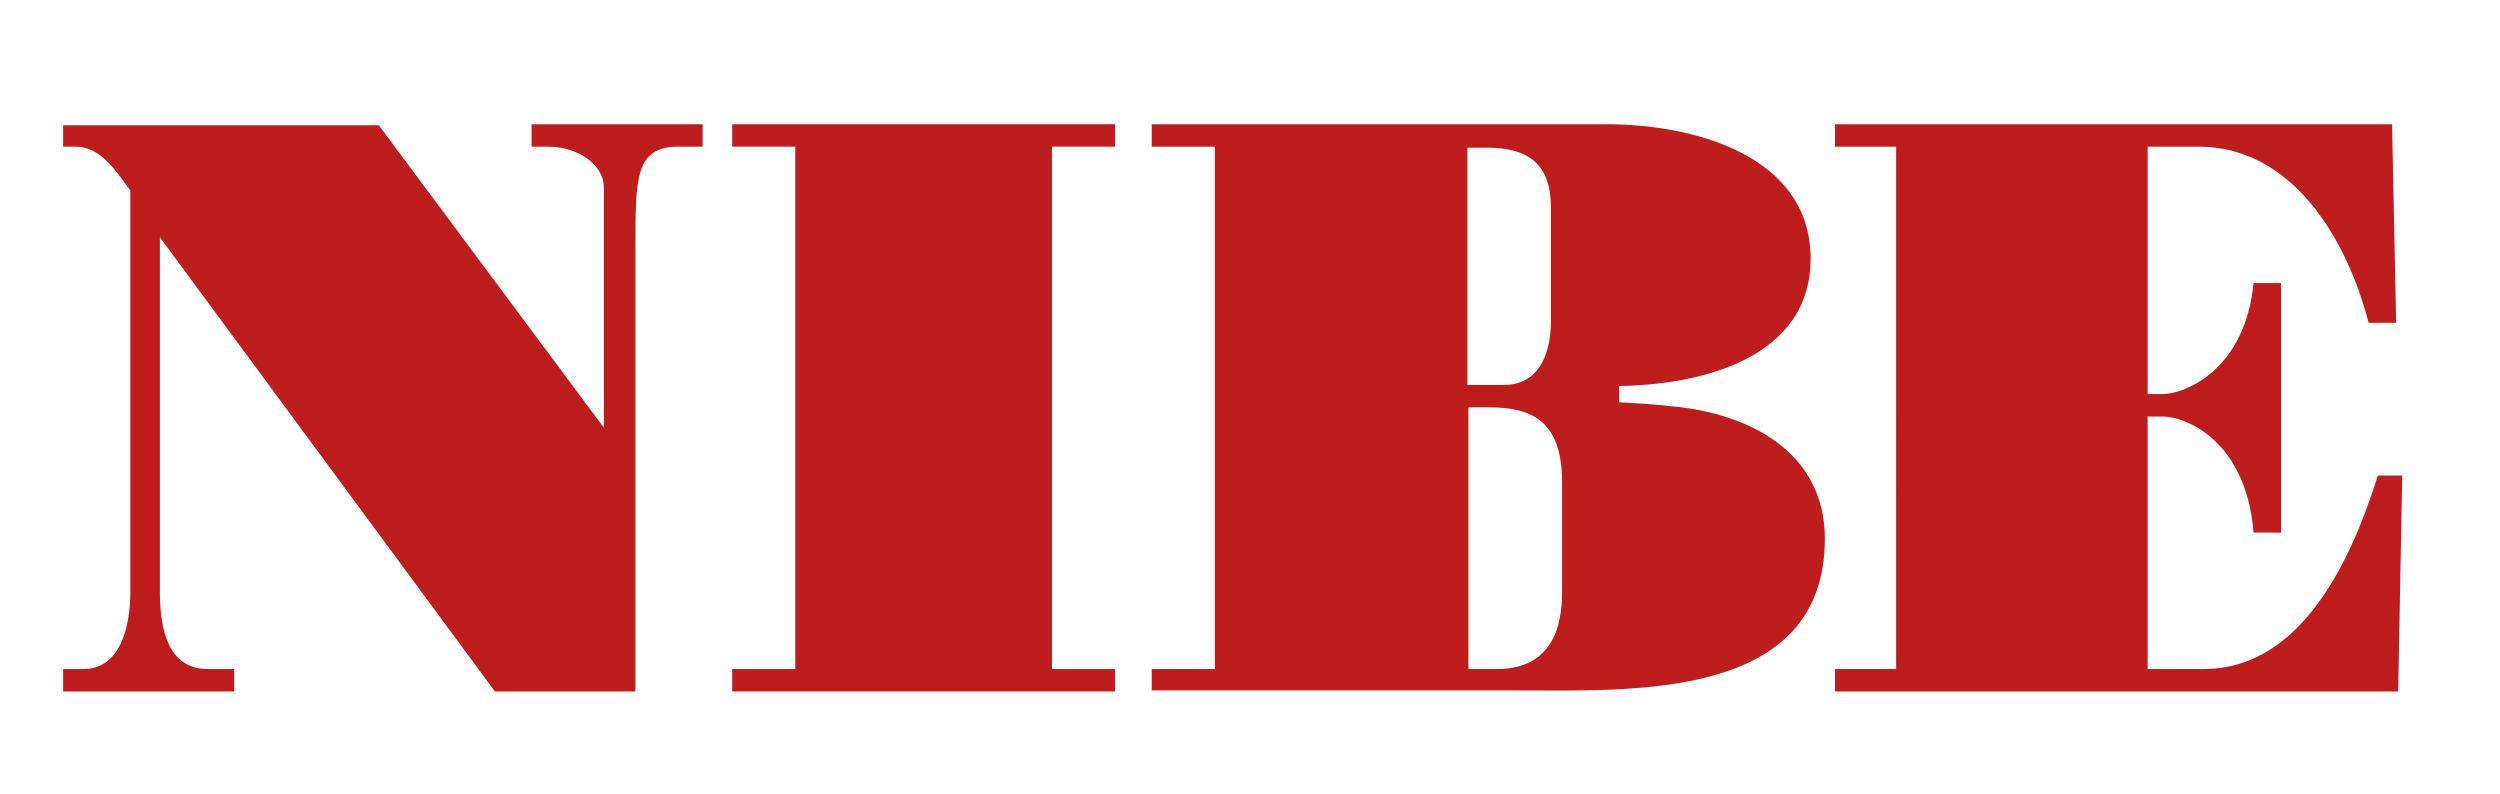 <?xml version="1.0" encoding="utf-8"?>
<!-- Generator: Adobe Illustrator 17.1.0, SVG Export Plug-In . SVG Version: 6.00 Build 0)  -->
<!DOCTYPE svg PUBLIC "-//W3C//DTD SVG 1.1//EN" "http://www.w3.org/Graphics/SVG/1.1/DTD/svg11.dtd">
<svg version="1.1" id="Lager_1" xmlns="http://www.w3.org/2000/svg" xmlns:xlink="http://www.w3.org/1999/xlink" x="0px" y="0px"
	 viewBox="0 0 245.5 78" enable-background="new 0 0 245.5 78" xml:space="preserve">
<g>
	<path fill="#BD1D1D" d="M6.2,67.9v-2.2h2c3.5,0,4.6-3.9,4.6-7.6V18.7c-1.5-2-2.9-4.3-5.4-4.3H6.2v-2.1h31L59.3,42V18.4
		c0-2.2-2.5-4-5.5-4h-1.6v-2.2h16.8v2.2h-2.4c-4.2,0-4.2,3.1-4.2,9.7v43.8H48.6L15.7,23.3v34.8c0,3.7,0.8,7.6,4.7,7.6H23v2.2H6.2z"
		/>
	<path fill="#BD1D1D" d="M71.9,67.9v-2.2h6.2V14.4h-6.2v-2.2h37.6v2.2h-6.2v51.3h6.2v2.2H71.9z"/>
	<path fill="#BD1D1D" d="M113.1,67.9v-2.2h6.2V14.4h-6.2v-2.2h44.7c8.4,0,20,3,20,13.2c0,9.8-10.8,12.4-18.8,12.5v1.6
		c1.7,0.1,3.5,0.2,5.2,0.4c7.6,0.7,15,4.5,15,13c0,15.9-18.9,14.9-30.2,14.9H113.1z M144.2,65.7h2.8c6.2,0,6.4-5.5,6.4-7.8V47.4
		c0-6.2-3.1-7.4-7.2-7.4h-2V65.7z M144.2,37.8h3.5c3.2,0,4.6-2.7,4.6-6.3V20.4c0-4.2-2.1-5.9-6.3-5.9h-1.9V37.8z"/>
	<path fill="#BD1D1D" d="M180.2,67.9v-2.2h6V14.4h-6v-2.2h54.7l0.4,19.5h-2.7c-2.3-8.8-7.8-17.3-16.7-17.3h-5v24.3h1.4
		c2.5,0,8.2-2.6,9-10.9h2.7v24.5h-2.7c-0.7-8.8-6.4-11.4-9-11.4h-1.4v24.8h5.5c6.2,0,12.6-4.5,17.1-19h2.4l-0.4,21.2H180.2z"/>
</g>
<g>
</g>
<g>
</g>
<g>
</g>
<g>
</g>
<g>
</g>
<g>
</g>
<g>
</g>
<g>
</g>
<g>
</g>
<g>
</g>
<g>
</g>
<g>
</g>
</svg>
